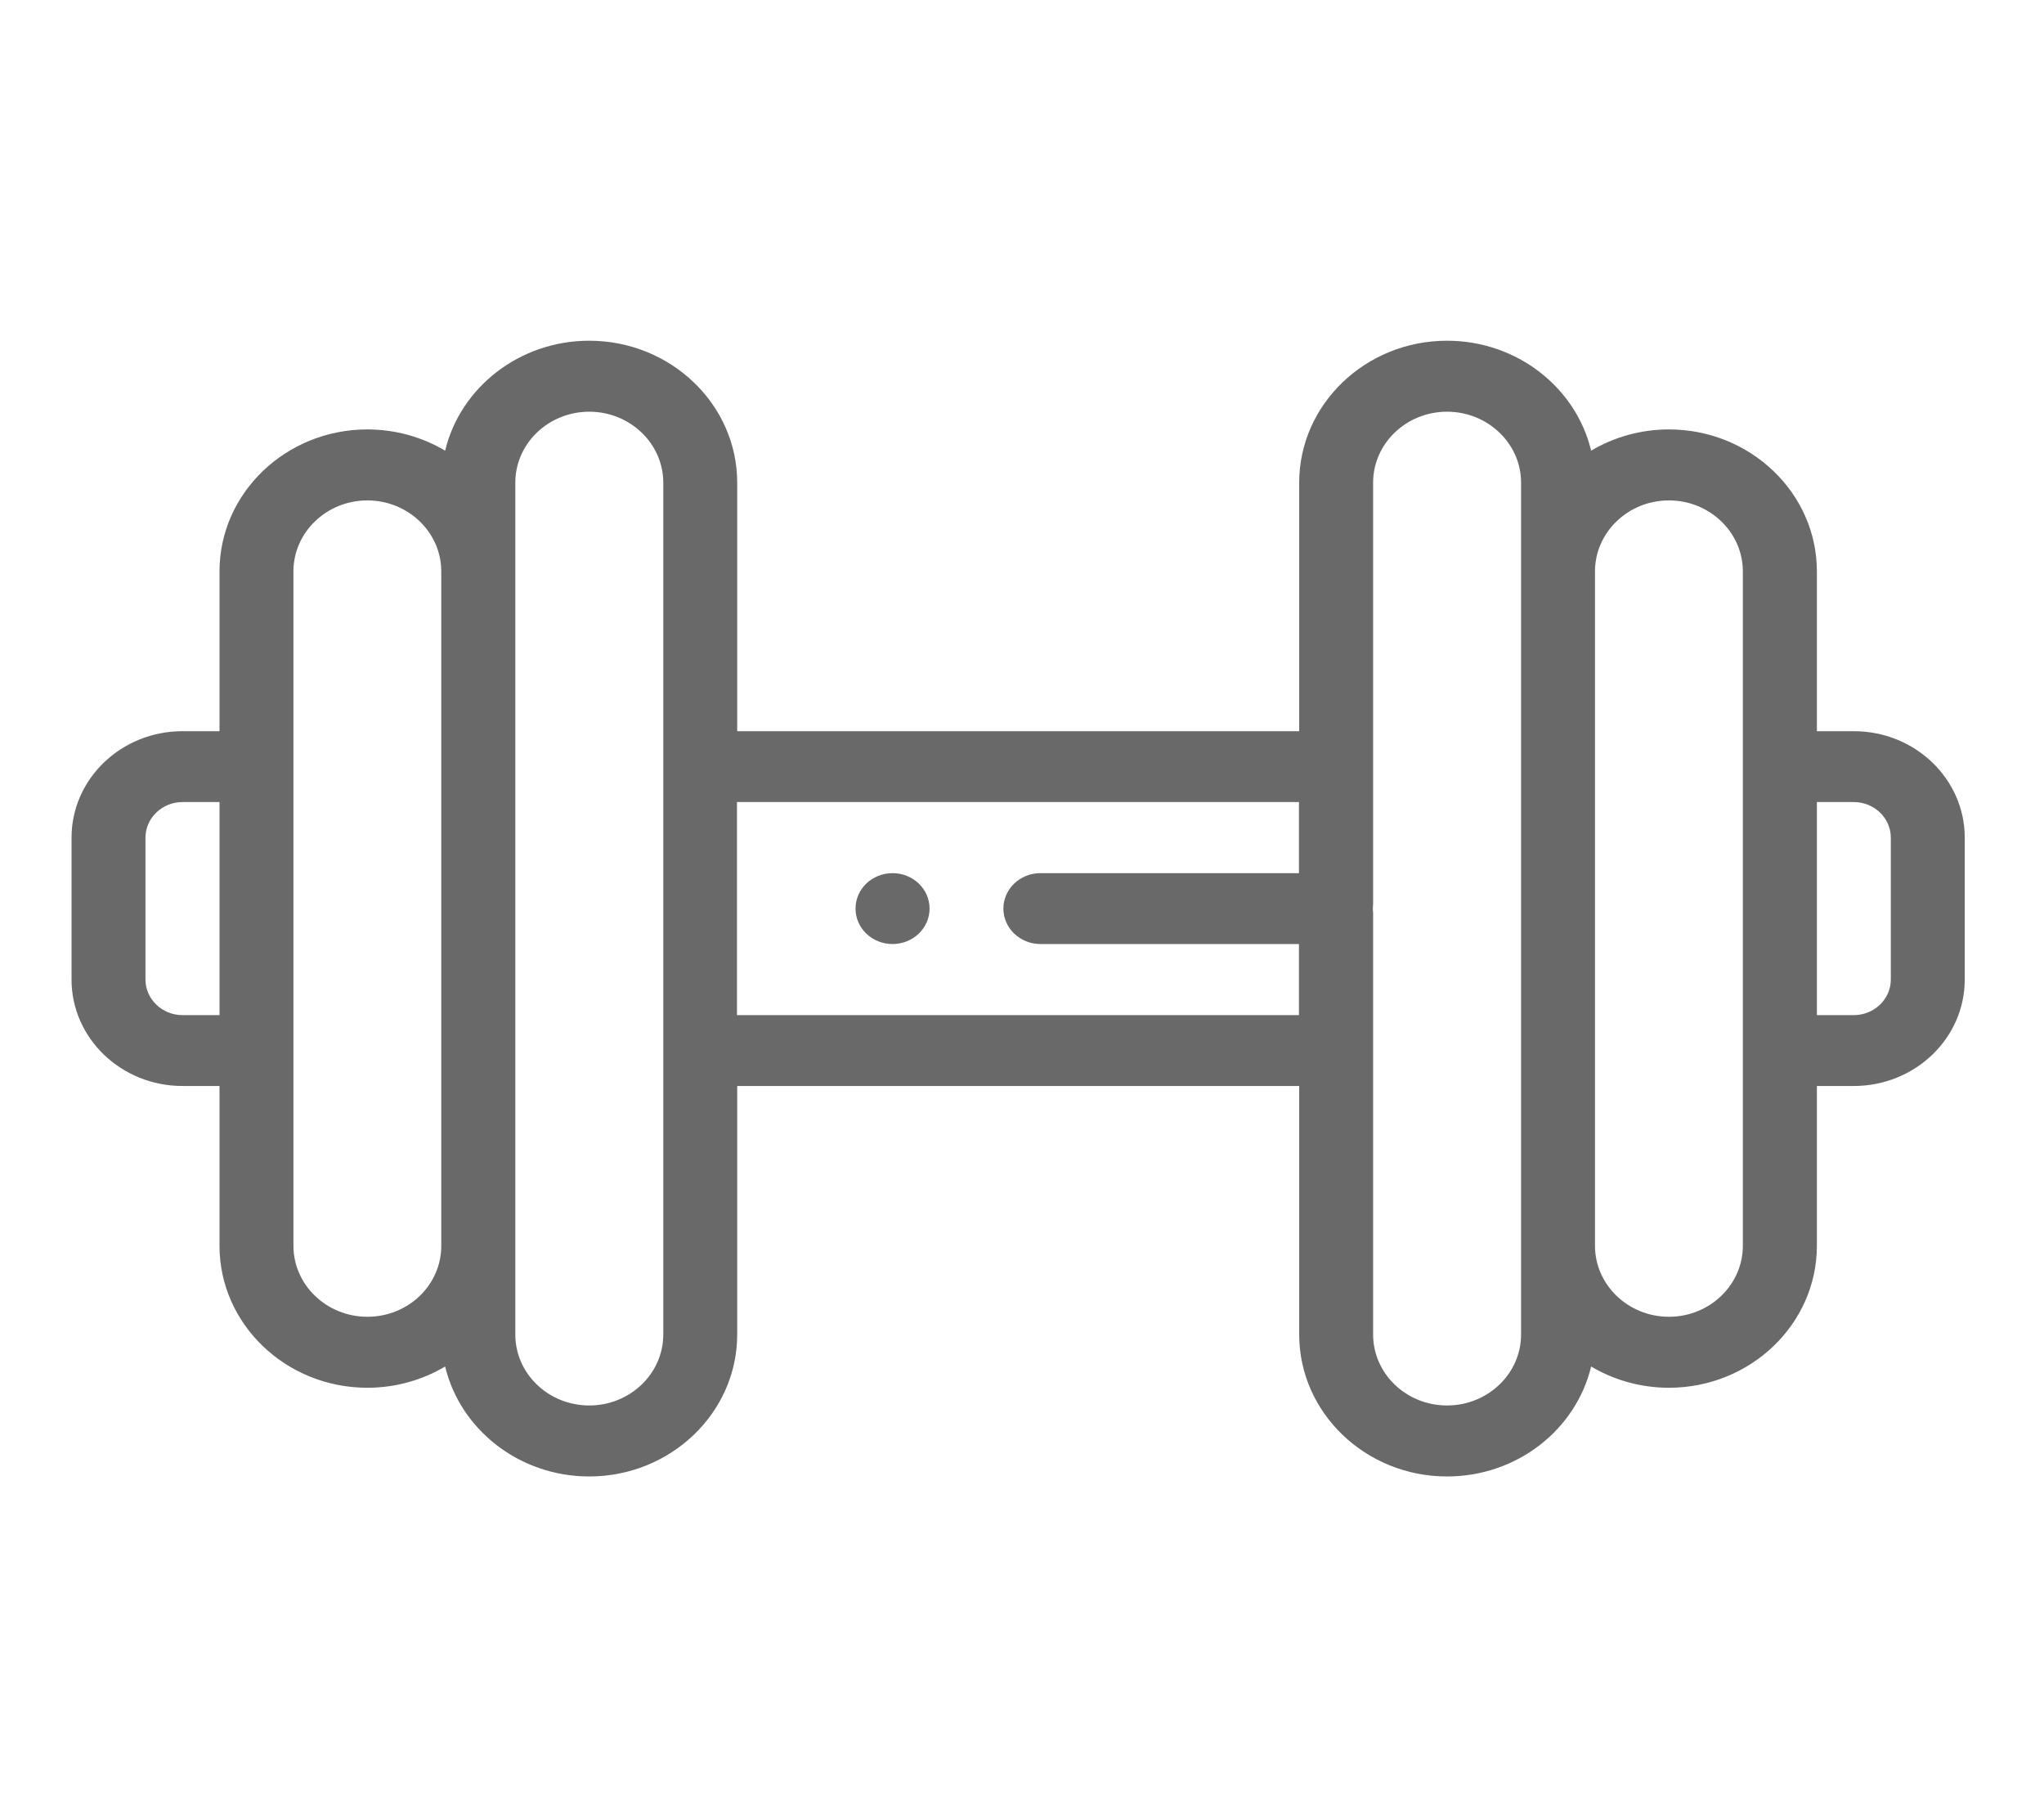 <svg width="18" height="16" viewBox="0 0 18 16" fill="none" xmlns="http://www.w3.org/2000/svg">
<g clip-path="url(#clip0_1096_61177)">
<path d="M16.325 6.438H16V5.031C16 4.342 15.415 3.781 14.697 3.781C14.446 3.781 14.211 3.85 14.012 3.968C13.879 3.414 13.361 3 12.743 3H12.743C12.025 3 11.441 3.561 11.441 4.25V6.438H6.492V4.25C6.492 3.561 5.907 3 5.189 3C4.572 3 4.053 3.414 3.92 3.968C3.721 3.85 3.486 3.781 3.235 3.781C2.517 3.781 1.933 4.342 1.933 5.031V6.438H1.607C1.068 6.438 0.63 6.858 0.63 7.375V8.625C0.63 9.142 1.068 9.562 1.607 9.562H1.933V10.969C1.933 11.658 2.517 12.219 3.235 12.219C3.486 12.219 3.721 12.15 3.92 12.032C4.053 12.586 4.572 13 5.189 13H5.189C5.907 13 6.492 12.439 6.492 11.75V9.562H11.441V11.75C11.441 12.439 12.025 13 12.743 13C13.361 13 13.879 12.586 14.012 12.032C14.211 12.15 14.446 12.219 14.697 12.219C15.415 12.219 16 11.658 16 10.969V9.562H16.325C16.864 9.562 17.302 9.142 17.302 8.625V7.375C17.302 6.858 16.864 6.438 16.325 6.438ZM1.933 8.938H1.607C1.428 8.938 1.281 8.797 1.281 8.625V7.375C1.281 7.203 1.428 7.062 1.607 7.062H1.933V8.938ZM3.886 10.969C3.886 11.141 3.814 11.297 3.696 11.411C3.578 11.524 3.415 11.594 3.235 11.594C2.876 11.594 2.584 11.313 2.584 10.969V5.031C2.584 4.687 2.876 4.406 3.235 4.406C3.594 4.406 3.886 4.687 3.886 5.031V10.969ZM5.841 11.75C5.841 12.095 5.548 12.375 5.189 12.375H5.189C4.83 12.375 4.538 12.095 4.538 11.75V4.25C4.538 3.905 4.83 3.625 5.189 3.625C5.548 3.625 5.841 3.905 5.841 4.25V11.75ZM11.439 7.688H9.162C8.982 7.688 8.836 7.828 8.836 8C8.836 8.172 8.982 8.312 9.162 8.312H11.439V8.938H6.49V7.062H11.439V7.688ZM13.395 11.75C13.395 12.095 13.102 12.375 12.743 12.375C12.384 12.375 12.092 12.095 12.092 11.75V8.016C12.092 8.023 12.091 8.03 12.09 8.036V7.964C12.091 7.97 12.092 7.977 12.092 7.984V4.25C12.092 3.905 12.384 3.625 12.743 3.625H12.743C13.102 3.625 13.395 3.905 13.395 4.25V11.75ZM15.348 10.969C15.348 11.313 15.056 11.594 14.697 11.594C14.338 11.594 14.046 11.313 14.046 10.969V5.031C14.046 4.687 14.338 4.406 14.697 4.406C15.056 4.406 15.348 4.687 15.348 5.031V10.969ZM16.651 8.625C16.651 8.797 16.505 8.938 16.325 8.938H16V7.062H16.325C16.505 7.062 16.651 7.203 16.651 7.375V8.625Z" fill="#696969"/>
<path d="M7.86 8.312C7.68 8.312 7.534 8.173 7.534 8C7.534 7.827 7.68 7.688 7.86 7.688H7.86C8.04 7.688 8.186 7.827 8.186 8C8.186 8.173 8.04 8.312 7.86 8.312Z" fill="#696969"/>
</g>
<defs>
<clipPath id="clip0_1096_61177">
<rect width="16.672" height="16" fill="white" transform="translate(0.63)"/>
</clipPath>
</defs>
</svg>

